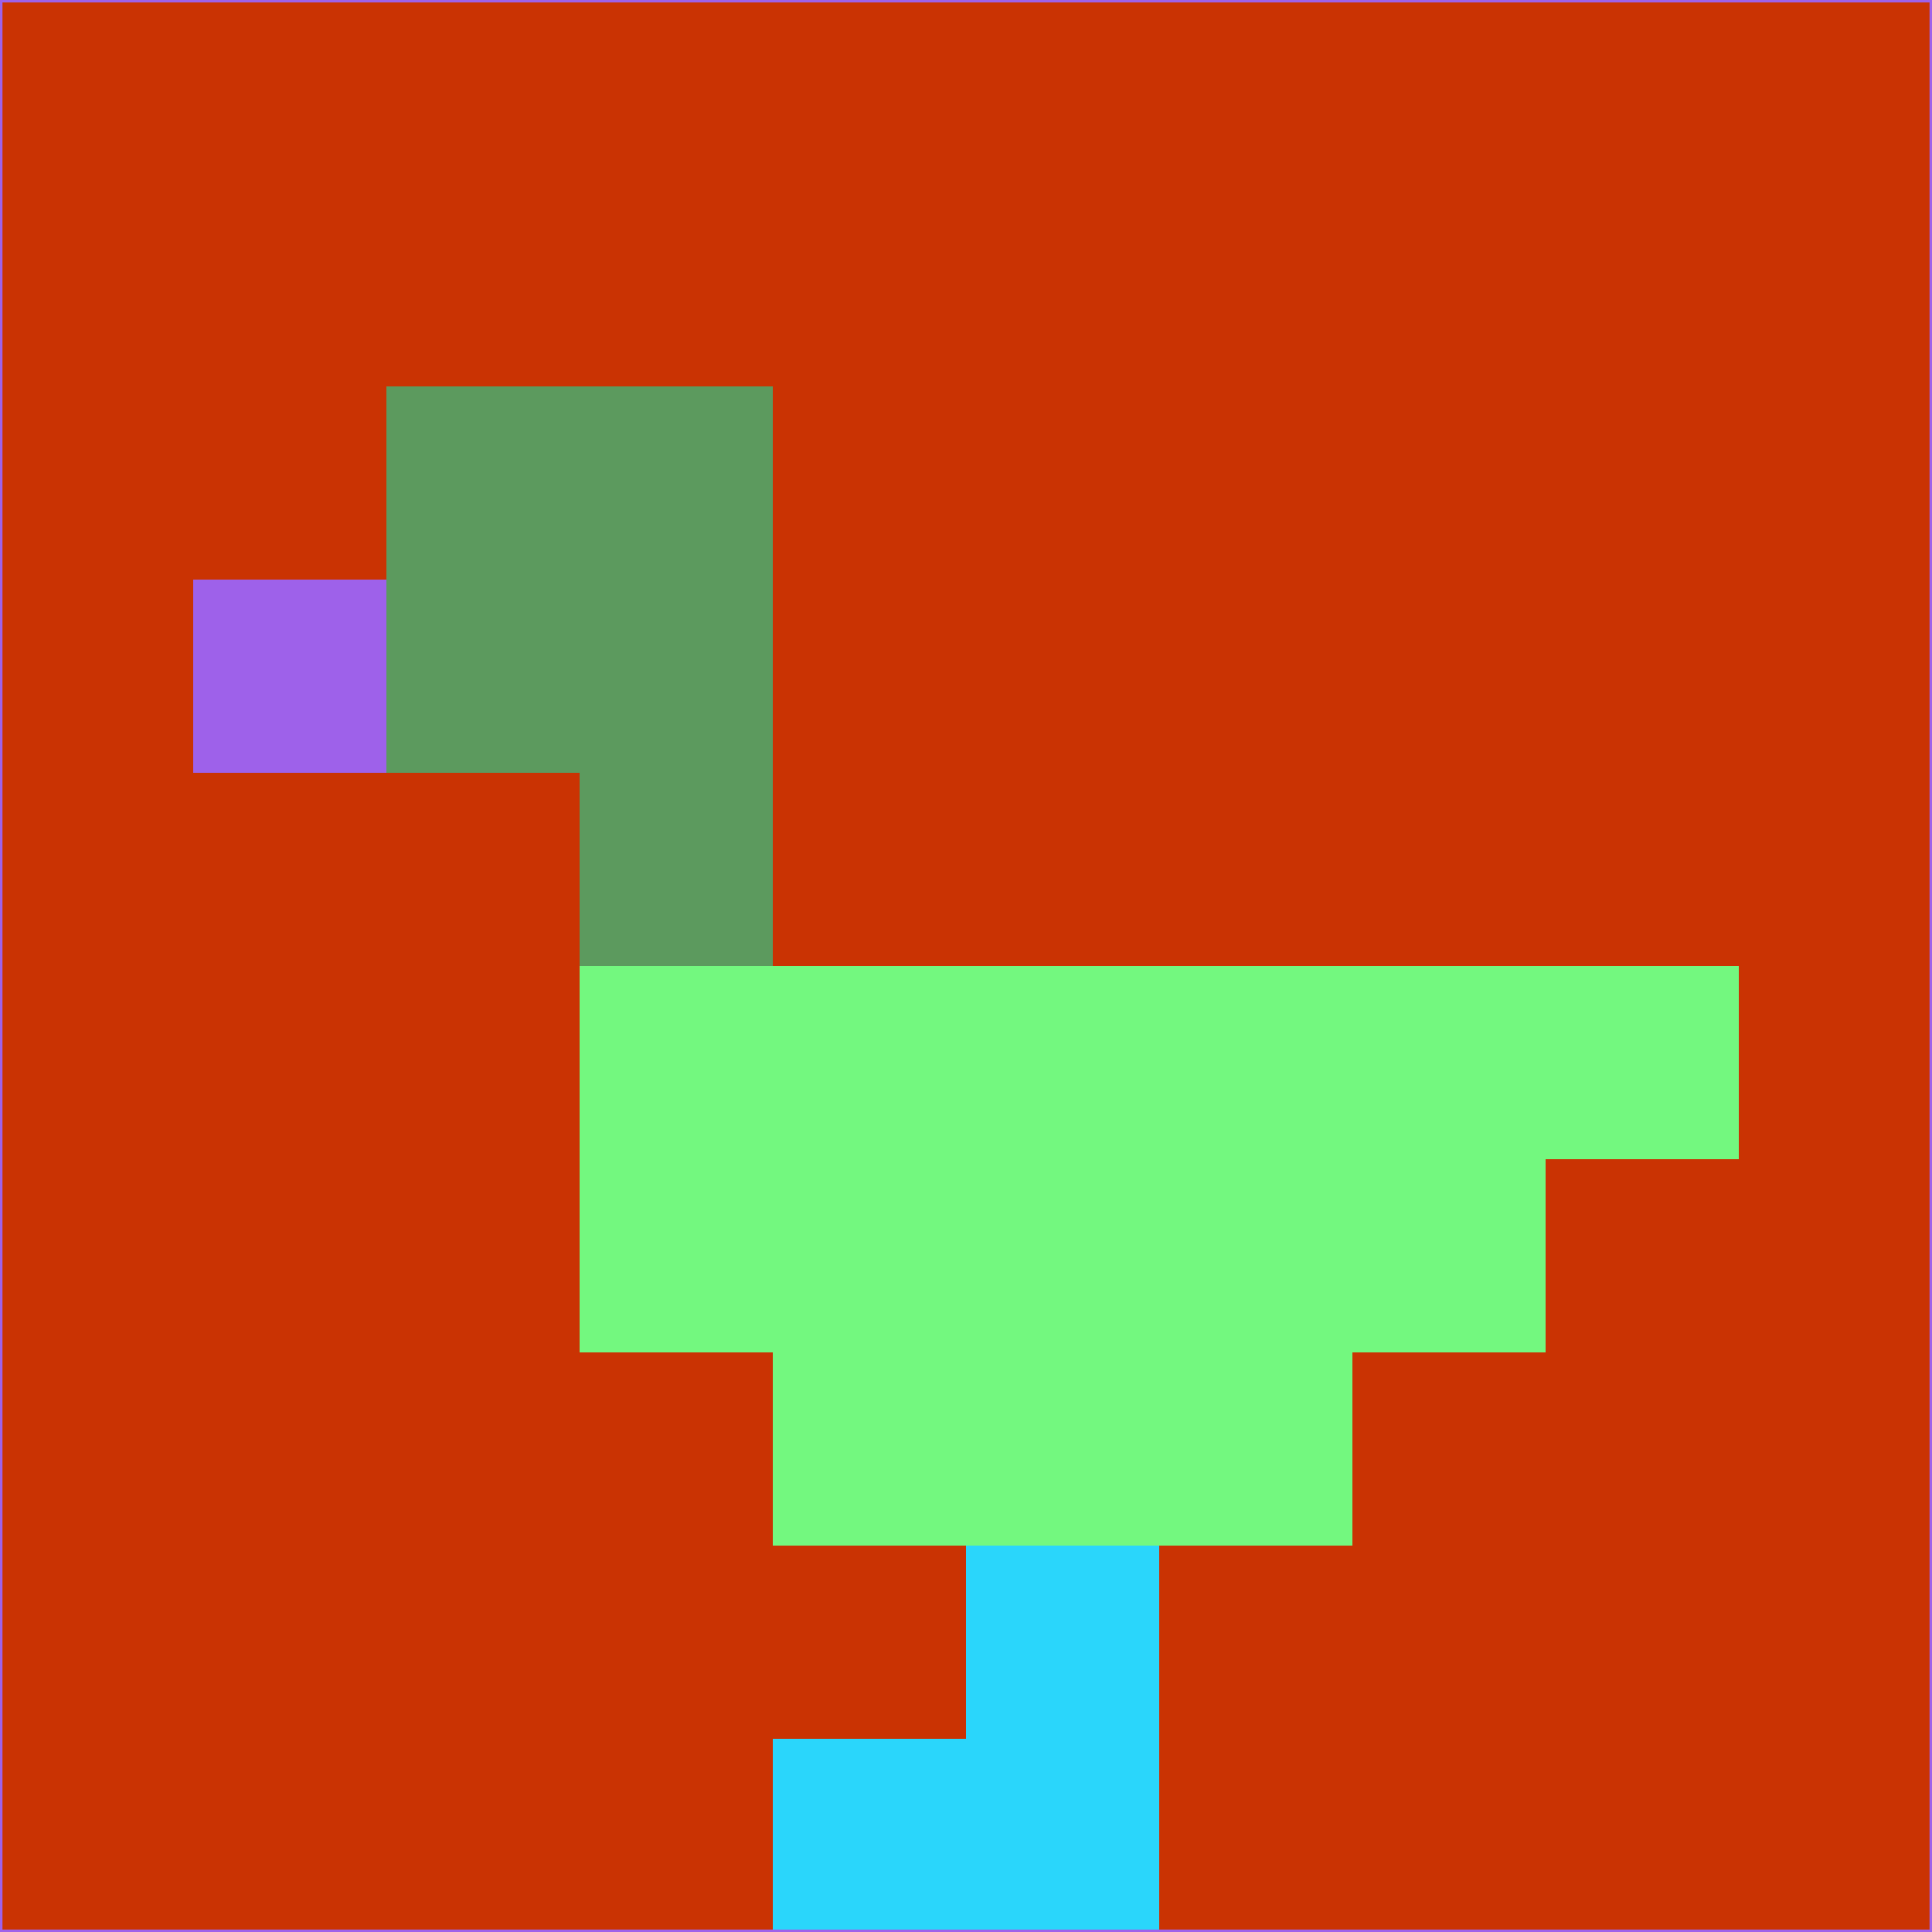 <svg xmlns="http://www.w3.org/2000/svg" version="1.1" width="785" height="785">
  <title>'goose-pfp-694263' by Dmitri Cherniak (Cyberpunk Edition)</title>
  <desc>
    seed=520943
    backgroundColor=#ca3303
    padding=20
    innerPadding=0
    timeout=500
    dimension=1
    border=false
    Save=function(){return n.handleSave()}
    frame=12

    Rendered at 2024-09-15T22:37:00.503Z
    Generated in 1ms
    Modified for Cyberpunk theme with new color scheme
  </desc>
  <defs/>
  <rect width="100%" height="100%" fill="#ca3303"/>
  <g>
    <g id="0-0">
      <rect x="0" y="0" height="785" width="785" fill="#ca3303"/>
      <g>
        <!-- Neon blue -->
        <rect id="0-0-2-2-2-2" x="157" y="157" width="157" height="157" fill="#5c9a5e"/>
        <rect id="0-0-3-2-1-4" x="235.5" y="157" width="78.5" height="314" fill="#5c9a5e"/>
        <!-- Electric purple -->
        <rect id="0-0-4-5-5-1" x="314" y="392.5" width="392.5" height="78.5" fill="#73f87f"/>
        <rect id="0-0-3-5-5-2" x="235.5" y="392.5" width="392.5" height="157" fill="#73f87f"/>
        <rect id="0-0-4-5-3-3" x="314" y="392.5" width="235.5" height="235.5" fill="#73f87f"/>
        <!-- Neon pink -->
        <rect id="0-0-1-3-1-1" x="78.5" y="235.5" width="78.5" height="78.5" fill="#9e61ea"/>
        <!-- Cyber yellow -->
        <rect id="0-0-5-8-1-2" x="392.5" y="628" width="78.5" height="157" fill="#2ad6fb"/>
        <rect id="0-0-4-9-2-1" x="314" y="706.5" width="157" height="78.5" fill="#2ad6fb"/>
      </g>
      <rect x="0" y="0" stroke="#9e61ea" stroke-width="2" height="785" width="785" fill="none"/>
    </g>
  </g>
  <script xmlns=""/>
</svg>